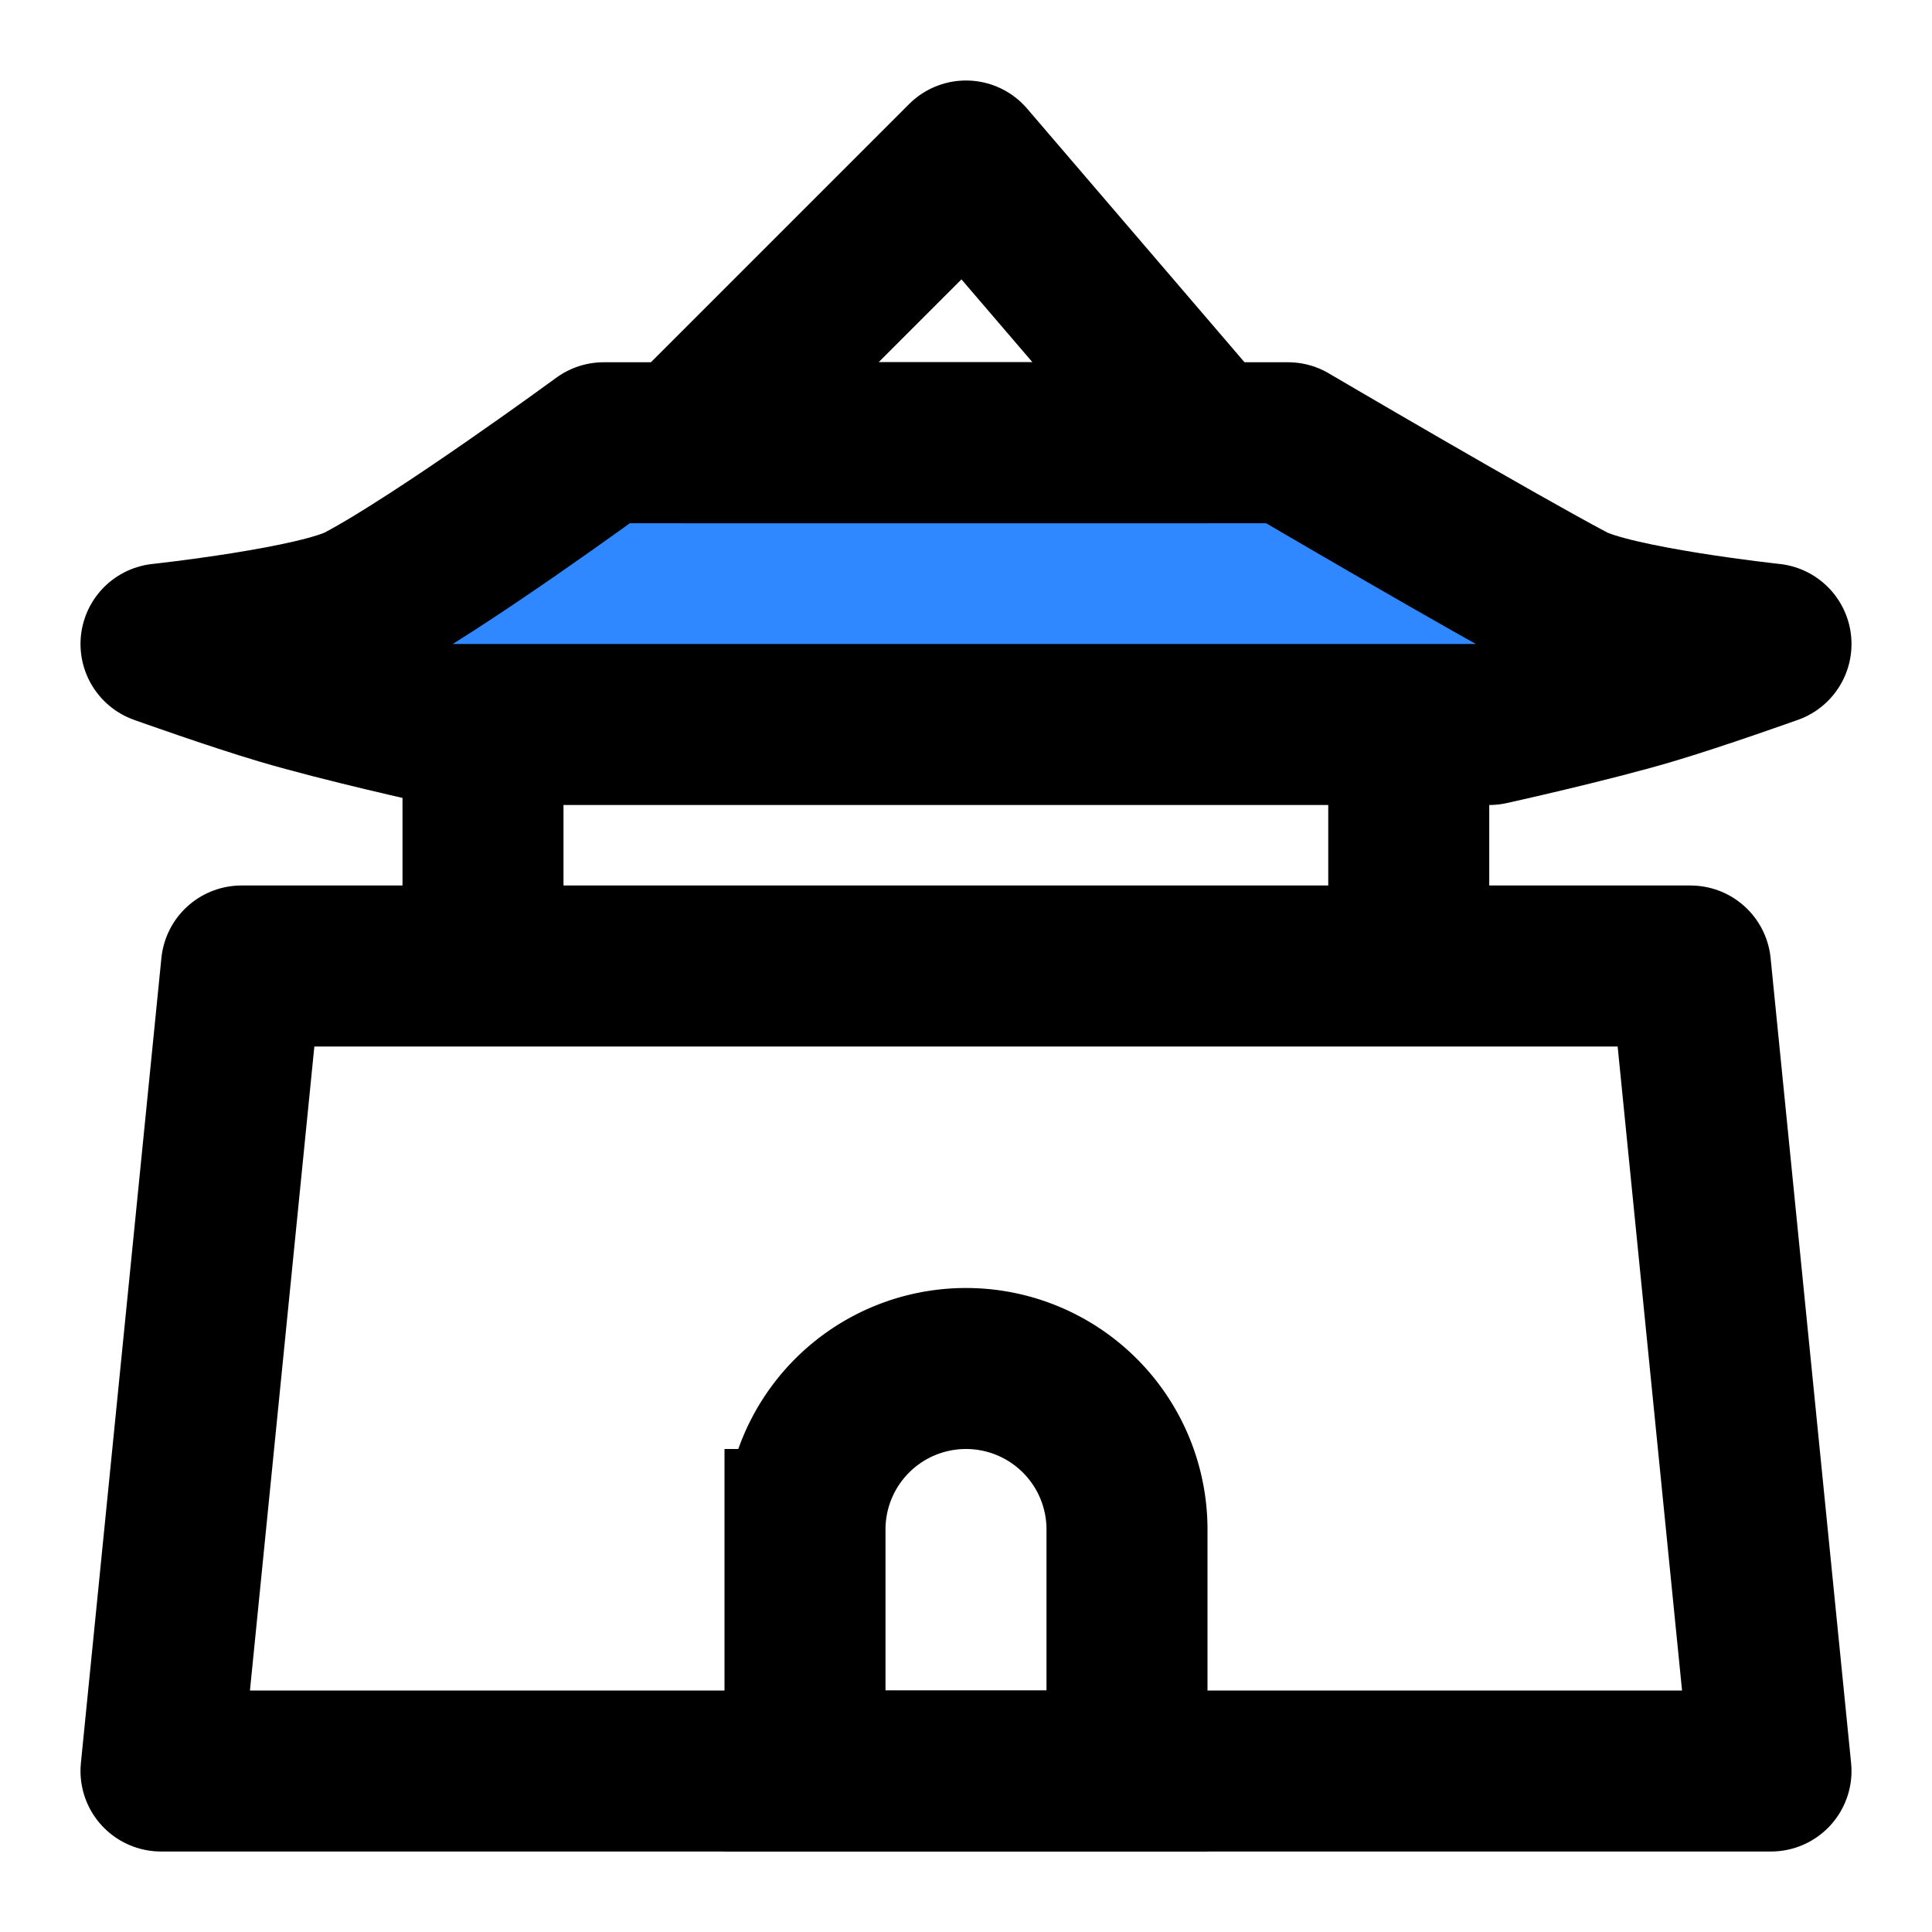 <svg width="48" height="48" fill="none" xmlns="http://www.w3.org/2000/svg"><path d="M15 11h17s5.048 2.966 7 4c1.091.578 5 1 5 1s-1.816.649-3 1c-1.544.458-4 1-4 1H11s-2.456-.542-4-1c-1.184-.351-3-1-3-1s3.909-.422 5-1c1.952-1.034 6-4 6-4Z" fill="#2F88FF" stroke="#000" stroke-width="4" stroke-linejoin="round"/><path d="m17 11 7-7 6 7H17Z" stroke="#000" stroke-width="4" stroke-linecap="round" stroke-linejoin="round"/><path d="M35 18v6M12 18v6" stroke="#000" stroke-width="4"/><path d="m4 44 2-20h36l2 20H4Z" stroke="#000" stroke-width="4" stroke-linejoin="round"/><path d="M20 38a4 4 0 0 1 8 0v6h-8v-6Z" stroke="#000" stroke-width="4"/></svg>
